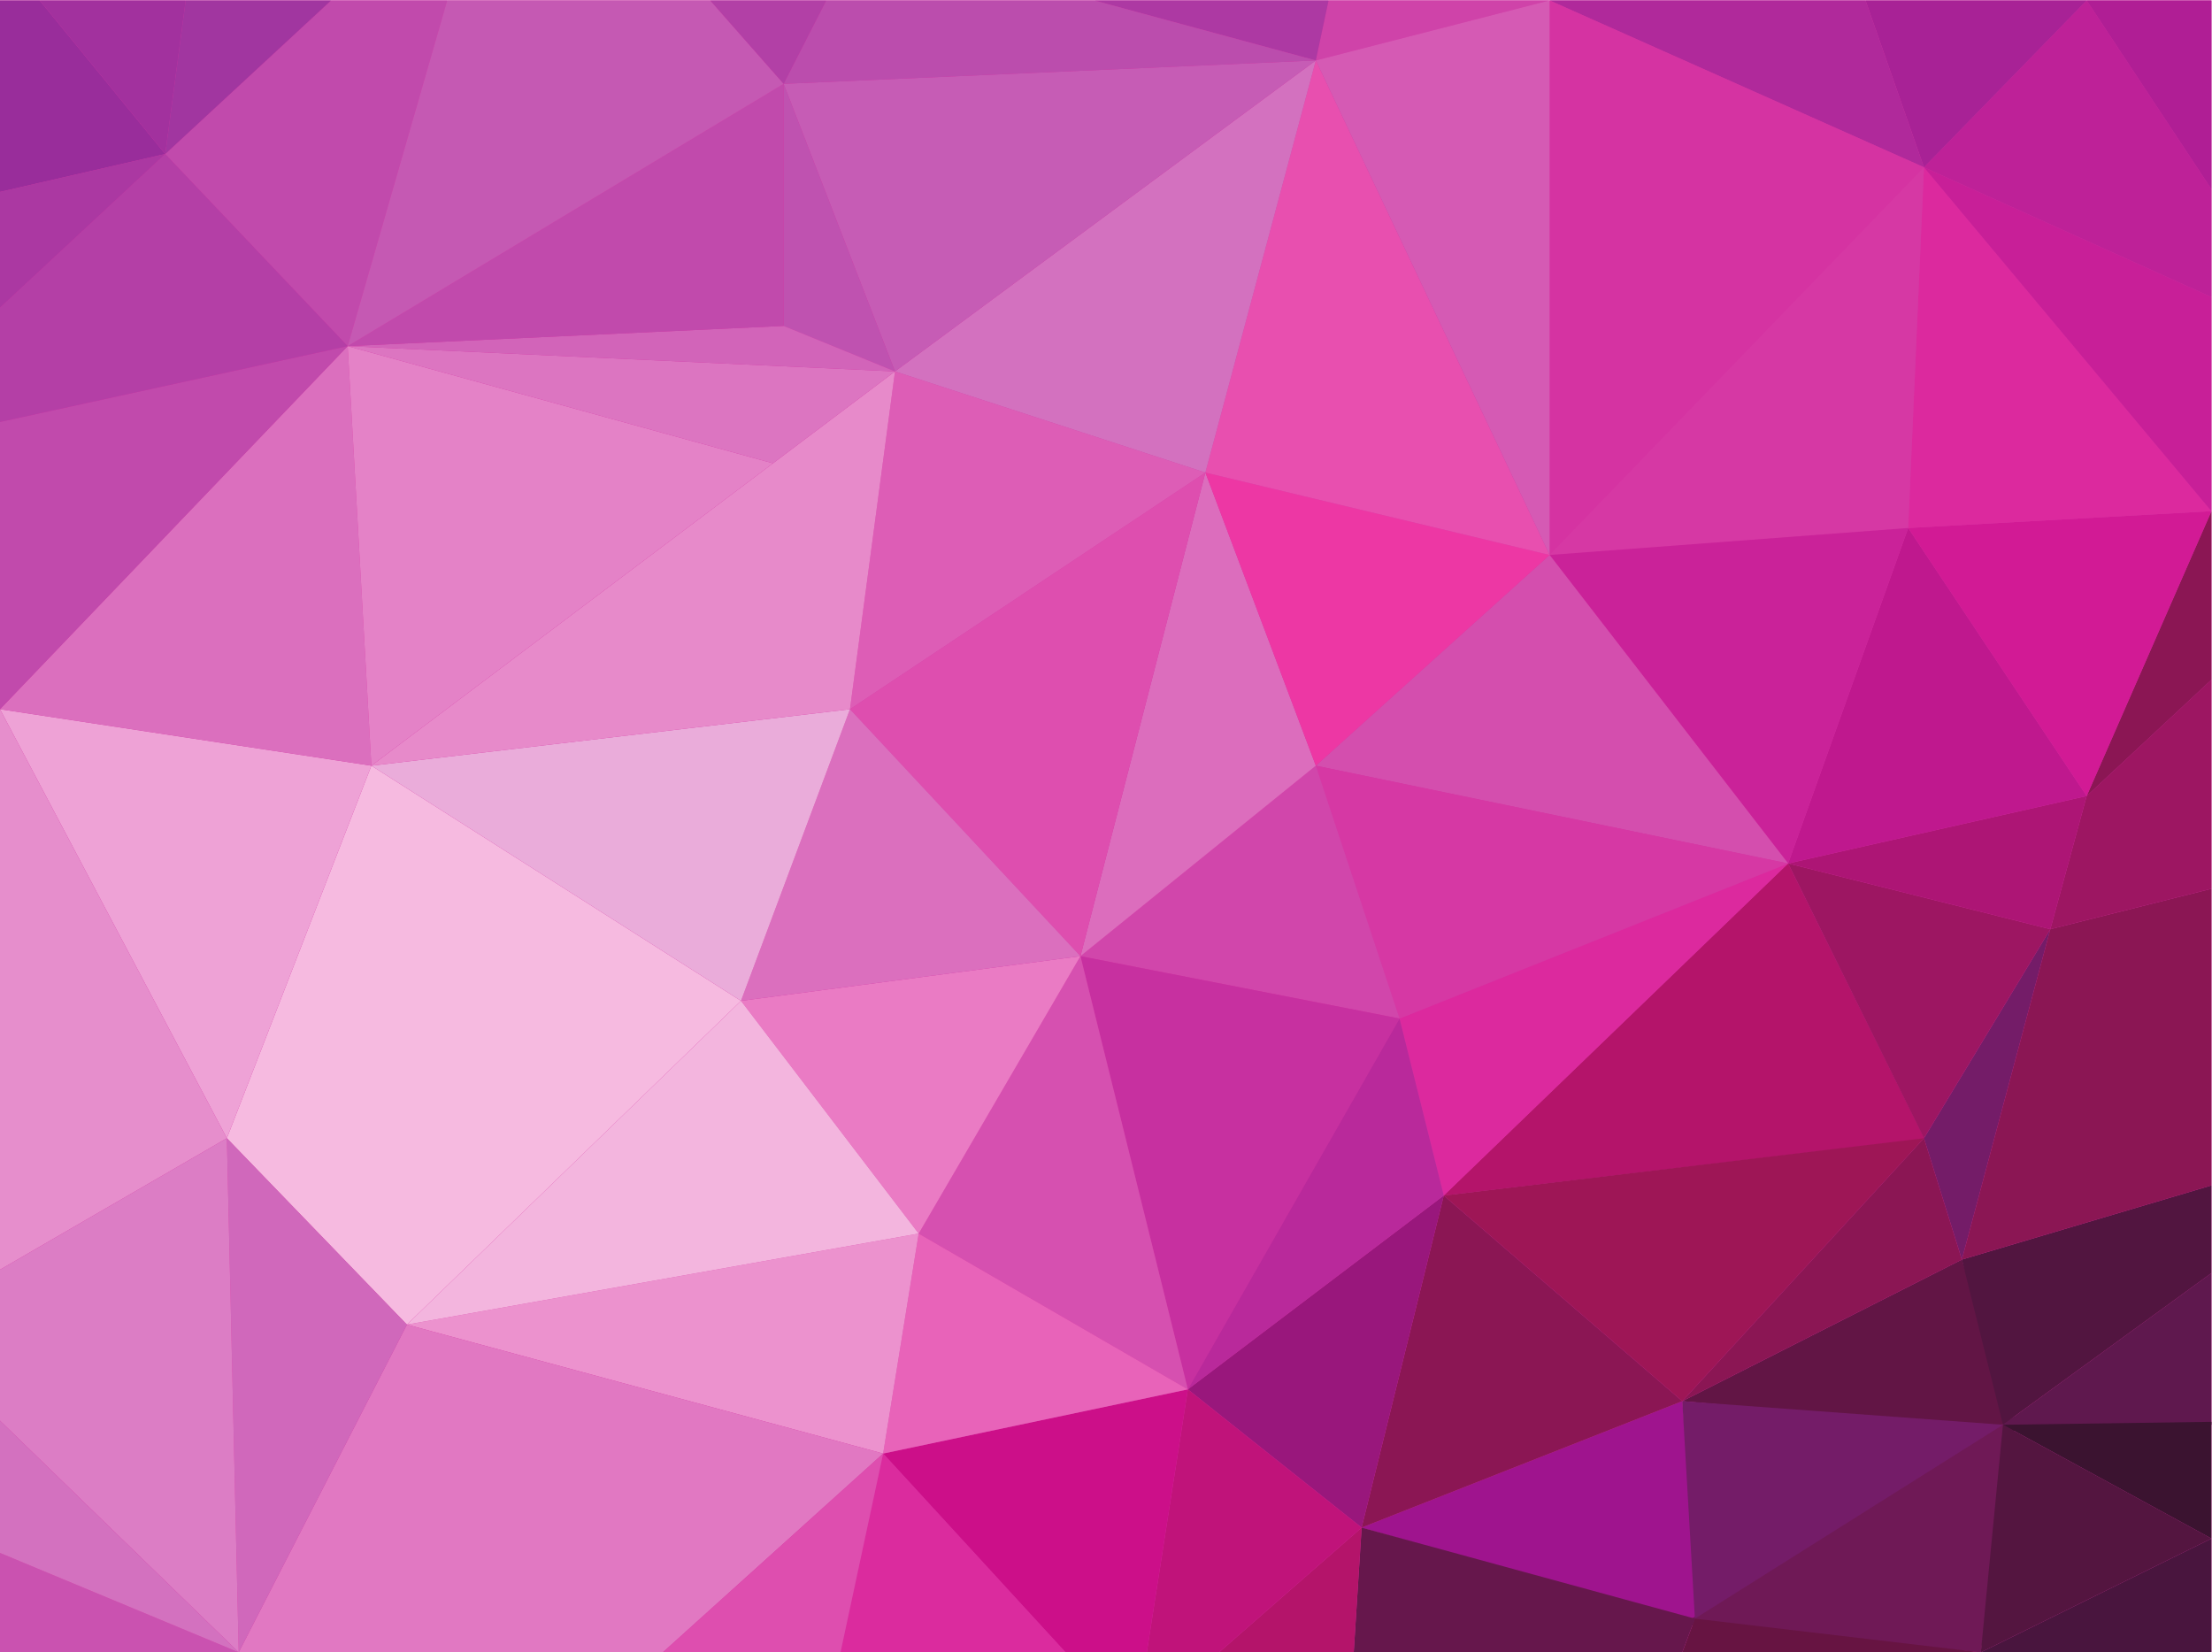 <?xml version="1.0" encoding="UTF-8" standalone="no"?>
<svg
   xmlns:dc="http://purl.org/dc/elements/1.1/"
   xmlns:cc="http://creativecommons.org/ns#"
   xmlns:rdf="http://www.w3.org/1999/02/22-rdf-syntax-ns#"
   xmlns:svg="http://www.w3.org/2000/svg"
   xmlns="http://www.w3.org/2000/svg"
   viewBox="0 0 1749.333 1306.667"
   height="1306.667"
   width="1749.333"
   xml:space="preserve"
   id="svg2"
   version="1.1"><defs
     id="defs6" /><g
     transform="matrix(1.333,0,0,-1.333,0,1306.667)"
     id="g10"><g
       transform="scale(0.1)"
       id="g12"><path
         id="path14"
         style="fill:#d533a2;fill-opacity:1;fill-rule:nonzero;stroke:none"
         d="M 0,0 H 13120 V 9800 H 0 Z" /><path
         id="path16"
         style="fill:#b4146a;fill-opacity:1;fill-rule:nonzero;stroke:none"
         d="M 10608.5,4680 8565.49,2710 11417.9,3046.56 10608.5,4680" /><path
         id="path18"
         style="fill:#621545;fill-opacity:1;fill-rule:nonzero;stroke:none"
         d="M 11950.2,1313.33 11639.3,2330 9980.57,1490 11950.2,1313.33" /><path
         id="path20"
         style="fill:#9f148e;fill-opacity:1;fill-rule:nonzero;stroke:none"
         d="M 8078.17,740 9980.57,1490 10088.3,165 8078.17,740" /><path
         id="path22"
         style="fill:#6f1956;fill-opacity:1;fill-rule:nonzero;stroke:none"
         d="M 11751.8,0 9980.57,165 11953.4,1401.27 11751.8,0" /><path
         id="path24"
         style="fill:#541540;fill-opacity:1;fill-rule:nonzero;stroke:none"
         d="M 11883,1350 11751.8,0 13120,675 11883,1350" /><path
         id="path26"
         style="fill:#5f184e;fill-opacity:1;fill-rule:nonzero;stroke:none"
         d="m 13120,2250 -1237,-900 h 1237 v 900" /><path
         id="path28"
         style="fill:#49153e;fill-opacity:1;fill-rule:nonzero;stroke:none"
         d="M 13120,675 11751.8,0 H 13120 v 675" /><path
         id="path30"
         style="fill:#521540;fill-opacity:1;fill-rule:nonzero;stroke:none"
         d="m 11639.3,2330 1480.7,440 v -520 l -1237,-900 -243.7,980" /><path
         id="path32"
         style="fill:#3b1330;fill-opacity:1;fill-rule:nonzero;stroke:none"
         d="m 13120,675 v 692.5 L 11883,1350 13120,675" /><path
         id="path34"
         style="fill:#741c68;fill-opacity:1;fill-rule:nonzero;stroke:none"
         d="m 11639.3,2330 524.8,1960 -749.7,-1240 224.9,-720" /><path
         id="path36"
         style="fill:#741c68;fill-opacity:1;fill-rule:nonzero;stroke:none"
         d="M 9980.57,1490 10055.5,200 11883,1350 9980.57,1490" /><path
         id="path38"
         style="fill:#9e1656;fill-opacity:1;fill-rule:nonzero;stroke:none"
         d="M 11414.4,3050 9980.57,1490 8565.49,2710 11414.4,3050" /><path
         id="path40"
         style="fill:#8b1654;fill-opacity:1;fill-rule:nonzero;stroke:none"
         d="m 9980.57,1490 1658.73,840 -224.9,720 -1433.83,-1560" /><path
         id="path42"
         style="fill:#8b1654;fill-opacity:1;fill-rule:nonzero;stroke:none"
         d="m 12164.1,4290 955.9,240 V 2770 l -1480.7,-440 524.8,1960" /><path
         id="path44"
         style="fill:#8b1654;fill-opacity:1;fill-rule:nonzero;stroke:none"
         d="M 9980.57,1490 8565.49,2710 8078.17,740 l 1902.4,750" /><path
         id="path46"
         style="fill:#671442;fill-opacity:1;fill-rule:nonzero;stroke:none"
         d="M 10055.5,200 9980.57,0 h 1771.23 l -1696.3,200" /><path
         id="path48"
         style="fill:#66174c;fill-opacity:1;fill-rule:nonzero;stroke:none"
         d="M 8078.17,740 8031.32,0 h 1949.25 l 74.93,200 -1977.33,540" /><path
         id="path50"
         style="fill:#99177c;fill-opacity:1;fill-rule:nonzero;stroke:none"
         d="M 7047.31,1560 8565.49,2710 8078.17,740 7047.31,1560" /><path
         id="path52"
         style="fill:#9d1662;fill-opacity:1;fill-rule:nonzero;stroke:none"
         d="m 10608.5,4680 1555.6,-390 -749.7,-1240 -805.9,1630" /><path
         id="path54"
         style="fill:#9d1662;fill-opacity:1;fill-rule:nonzero;stroke:none"
         d="m 12379.7,5080 -215.6,-790 955.9,240 v 1240 l -740.3,-690" /><path
         id="path56"
         style="fill:#ad1575;fill-opacity:1;fill-rule:nonzero;stroke:none"
         d="m 10608.5,4680 1771.2,400 -215.6,-790 -1555.6,390" /><path
         id="path58"
         style="fill:#bf188e;fill-opacity:1;fill-rule:nonzero;stroke:none"
         d="m 10608.5,4680 712.2,1990 1059,-1590 -1771.2,-400" /><path
         id="path60"
         style="fill:#8b1654;fill-opacity:1;fill-rule:nonzero;stroke:none"
         d="m 13120,6770 -740.3,-1690 740.3,690 v 1000" /><path
         id="path62"
         style="fill:#d21a95;fill-opacity:1;fill-rule:nonzero;stroke:none"
         d="m 11320.7,6670 1799.3,100 -740.3,-1690 -1059,1590" /><path
         id="path64"
         style="fill:#dc299e;fill-opacity:1;fill-rule:nonzero;stroke:none"
         d="m 11414.4,8810 -93.7,-2140 1799.3,100 -1705.6,2040" /><path
         id="path66"
         style="fill:#c81f98;fill-opacity:1;fill-rule:nonzero;stroke:none"
         d="M 13120,8040 V 6770 L 11414.4,8810 13120,8040" /><path
         id="path68"
         style="fill:#be2198;fill-opacity:1;fill-rule:nonzero;stroke:none"
         d="m 12379.7,9800 -965.3,-990 1705.6,-770 v 640 l -740.3,1120" /><path
         id="path70"
         style="fill:#b01e95;fill-opacity:1;fill-rule:nonzero;stroke:none"
         d="M 13120,9800 V 8680 l -740.3,1120 h 740.3" /><path
         id="path72"
         style="fill:#a82296;fill-opacity:1;fill-rule:nonzero;stroke:none"
         d="m 11414.4,8810 -346.7,990 h 1312 l -965.3,-990" /><path
         id="path74"
         style="fill:#b0299b;fill-opacity:1;fill-rule:nonzero;stroke:none"
         d="m 9193.37,9800 2221.03,-990 -346.7,990 H 9193.37" /><path
         id="path76"
         style="fill:#d533a2;fill-opacity:1;fill-rule:nonzero;stroke:none"
         d="M 9193.37,6510 11414.4,8810 9193.37,9800 V 6510" /><path
         id="path78"
         style="fill:#d638a4;fill-opacity:1;fill-rule:nonzero;stroke:none"
         d="M 11320.7,6670 9193.37,6510 11414.4,8810 11320.7,6670" /><path
         id="path80"
         style="fill:#ca2299;fill-opacity:1;fill-rule:nonzero;stroke:none"
         d="M 10608.5,4680 9193.37,6510 11320.7,6670 10608.5,4680" /><path
         id="path82"
         style="fill:#d44eae;fill-opacity:1;fill-rule:nonzero;stroke:none"
         d="M 10608.5,4680 7806.4,5260 9193.37,6510 10608.5,4680" /><path
         id="path84"
         style="fill:#dc299e;fill-opacity:1;fill-rule:nonzero;stroke:none"
         d="M 8303.09,3760 8565.49,2710 10608.5,4680 8303.09,3760" /><path
         id="path86"
         style="fill:#d638a4;fill-opacity:1;fill-rule:nonzero;stroke:none"
         d="m 7806.4,5260 496.69,-1500 2305.41,920 -2802.1,580" /><path
         id="path88"
         style="fill:#d146ab;fill-opacity:1;fill-rule:nonzero;stroke:none"
         d="M 8303.09,3760 6410.06,4130 7806.4,5260 8303.09,3760" /><path
         id="path90"
         style="fill:#c730a0;fill-opacity:1;fill-rule:nonzero;stroke:none"
         d="M 7047.31,1560 8303.09,3760 6410.06,4130 7047.31,1560" /><path
         id="path92"
         style="fill:#b9299b;fill-opacity:1;fill-rule:nonzero;stroke:none"
         d="M 8565.49,2710 8303.09,3760 7047.31,1560 8565.49,2710" /><path
         id="path94"
         style="fill:#b4146a;fill-opacity:1;fill-rule:nonzero;stroke:none"
         d="M 8078.17,740 7232.4,0 h 798.92 l 46.85,740" /><path
         id="path96"
         style="fill:#c0137a;fill-opacity:1;fill-rule:nonzero;stroke:none"
         d="M 7047.31,1560 6803.65,0 h 428.75 l 845.77,740 -1030.86,820" /><path
         id="path98"
         style="fill:#cc0f89;fill-opacity:1;fill-rule:nonzero;stroke:none"
         d="M 5239.54,1179.28 7047.31,1560 6803.65,0 H 6321.89 L 5239.54,1179.28" /><path
         id="path100"
         style="fill:#d650b0;fill-opacity:1;fill-rule:nonzero;stroke:none"
         d="M 5450.39,2484.21 6410.06,4130 7047.31,1560 5450.39,2484.21" /><path
         id="path102"
         style="fill:#dc6dbd;fill-opacity:1;fill-rule:nonzero;stroke:none"
         d="M 6410.06,4130 7151.21,6998.98 7806.4,5260 6410.06,4130" /><path
         id="path104"
         style="fill:#ed37a4;fill-opacity:1;fill-rule:nonzero;stroke:none"
         d="M 9193.37,6510 7151.21,6998.98 7806.4,5260 9193.37,6510" /><path
         id="path106"
         style="fill:#e84faf;fill-opacity:1;fill-rule:nonzero;stroke:none"
         d="M 7806.4,9443.86 9193.37,6510 7151.21,6998.98 7806.4,9443.86" /><path
         id="path108"
         style="fill:#e863b9;fill-opacity:1;fill-rule:nonzero;stroke:none"
         d="M 5450.39,2484.21 5239.54,1179.28 7047.31,1560 5450.39,2484.21" /><path
         id="path110"
         style="fill:#ea7bc4;fill-opacity:1;fill-rule:nonzero;stroke:none"
         d="M 6410.06,4130 4396.15,3865 5450.39,2484.21 6410.06,4130" /><path
         id="path112"
         style="fill:#ec92ce;fill-opacity:1;fill-rule:nonzero;stroke:none"
         d="M 5239.54,1179.28 2414.18,1944.24 5450.39,2484.21 5239.54,1179.28" /><path
         id="path114"
         style="fill:#f6bae0;fill-opacity:1;fill-rule:nonzero;stroke:none"
         d="M 2414.18,1944.24 4396.15,3865 2203.34,5260 1345.9,3050 2414.18,1944.24" /><path
         id="path116"
         style="fill:#f3b5de;fill-opacity:1;fill-rule:nonzero;stroke:none"
         d="M 5450.39,2484.21 4396.15,3865 2414.18,1944.24 5450.39,2484.21" /><path
         id="path118"
         style="fill:#e178c2;fill-opacity:1;fill-rule:nonzero;stroke:none"
         d="M 5239.54,1179.28 3932.29,0 H 1416.18 l 998,1944.24 2825.36,-764.96" /><path
         id="path120"
         style="fill:#db2b9e;fill-opacity:1;fill-rule:nonzero;stroke:none"
         d="M 4986.51,0 5239.54,1179.28 6321.89,0 H 4986.51" /><path
         id="path122"
         style="fill:#de4eaf;fill-opacity:1;fill-rule:nonzero;stroke:none"
         d="M 3932.29,0 H 4986.51 L 5239.54,1179.28 3932.29,0" /><path
         id="path124"
         style="fill:#de4eaf;fill-opacity:1;fill-rule:nonzero;stroke:none"
         d="M 6410.06,4130 5042.74,5595 7151.21,6998.98 6410.06,4130" /><path
         id="path126"
         style="fill:#dd5db6;fill-opacity:1;fill-rule:nonzero;stroke:none"
         d="M 5309.81,7598.95 5042.74,5595 7151.21,6998.98 5309.81,7598.95" /><path
         id="path128"
         style="fill:#cf43a9;fill-opacity:1;fill-rule:nonzero;stroke:none"
         d="M 7806.4,9443.86 9193.37,9800 H 7882.14 l -75.74,-356.14" /><path
         id="path130"
         style="fill:#d55ab4;fill-opacity:1;fill-rule:nonzero;stroke:none"
         d="M 9193.37,6510 V 9800 L 7806.4,9443.86 9193.37,6510" /><path
         id="path132"
         style="fill:#db6fbe;fill-opacity:1;fill-rule:nonzero;stroke:none"
         d="M 5042.74,5595 4396.15,3865 6410.06,4130 5042.74,5595" /><path
         id="path134"
         style="fill:#ca52b0;fill-opacity:1;fill-rule:nonzero;stroke:none"
         d="M 1416.18,0 0,589.641 V 0 h 1416.18" /><path
         id="path136"
         style="fill:#d068bb;fill-opacity:1;fill-rule:nonzero;stroke:none"
         d="M 1345.9,3050 1416.18,0 2414.18,1944.24 1345.9,3050" /><path
         id="path138"
         style="fill:#eaacda;fill-opacity:1;fill-rule:nonzero;stroke:none"
         d="M 2203.34,5260 5042.74,5595 4396.15,3865 2203.34,5260" /><path
         id="path140"
         style="fill:#e78aca;fill-opacity:1;fill-rule:nonzero;stroke:none"
         d="M 5309.81,7598.95 2203.34,5260 l 2839.4,335 267.07,2003.95" /><path
         id="path142"
         style="fill:#eea2d6;fill-opacity:1;fill-rule:nonzero;stroke:none"
         d="M 1345.9,3050 0,5595 2203.34,5260 1345.9,3050" /><path
         id="path144"
         style="fill:#e68ecc;fill-opacity:1;fill-rule:nonzero;stroke:none"
         d="M 0,2270 1345.9,3050 0,5595 V 2270" /><path
         id="path146"
         style="fill:#dc7dc5;fill-opacity:1;fill-rule:nonzero;stroke:none"
         d="M 1416.18,0 0,1374.26 V 2270 L 1345.9,3050 1416.18,0" /><path
         id="path148"
         style="fill:#d371bf;fill-opacity:1;fill-rule:nonzero;stroke:none"
         d="M 0,589.641 V 1374.26 L 1416.18,0 0,589.641" /><path
         id="path150"
         style="fill:#d371bf;fill-opacity:1;fill-rule:nonzero;stroke:none"
         d="M 5309.81,7598.95 7806.4,9443.86 7151.21,6998.98 5309.81,7598.95" /><path
         id="path152"
         style="fill:#c65cb5;fill-opacity:1;fill-rule:nonzero;stroke:none"
         d="M 4649.18,9305 7806.4,9443.86 5309.81,7598.95 4649.18,9305" /><path
         id="path154"
         style="fill:#bf52b0;fill-opacity:1;fill-rule:nonzero;stroke:none"
         d="M 4649.18,7868.94 V 9305 l 660.63,-1706.05 -660.63,269.99" /><path
         id="path156"
         style="fill:#ad39a3;fill-opacity:1;fill-rule:nonzero;stroke:none"
         d="M 7806.4,9443.86 6490.58,9800 h 1391.56 l -75.74,-356.14" /><path
         id="path158"
         style="fill:#bb4dad;fill-opacity:1;fill-rule:nonzero;stroke:none"
         d="m 4649.18,9305 253,495 h 1588.4 L 7806.4,9443.86 4649.18,9305" /><path
         id="path160"
         style="fill:#992d9b;fill-opacity:1;fill-rule:nonzero;stroke:none"
         d="M 980.422,8888.91 235.43,9800 H 0 V 8663.92 l 980.422,224.99" /><path
         id="path162"
         style="fill:#db6fbe;fill-opacity:1;fill-rule:nonzero;stroke:none"
         d="M 0,5595 2062.77,7748.96 2203.34,5260 0,5595" /><path
         id="path164"
         style="fill:#e482c7;fill-opacity:1;fill-rule:nonzero;stroke:none"
         d="M 4585.91,7053.91 2062.77,7748.96 2203.34,5260 4585.91,7053.91" /><path
         id="path166"
         style="fill:#dc75c1;fill-opacity:1;fill-rule:nonzero;stroke:none"
         d="m 5309.81,7598.95 -3247.04,150.01 2523.14,-695.05 723.9,545.04" /><path
         id="path168"
         style="fill:#d264b9;fill-opacity:1;fill-rule:nonzero;stroke:none"
         d="M 4649.18,7868.94 2062.77,7748.96 5309.81,7598.95 4649.18,7868.94" /><path
         id="path170"
         style="fill:#c14aac;fill-opacity:1;fill-rule:nonzero;stroke:none"
         d="M 0,7298.98 V 5595 L 2062.77,7748.96 0,7298.98" /><path
         id="path172"
         style="fill:#c14aac;fill-opacity:1;fill-rule:nonzero;stroke:none"
         d="M 980.422,8888.91 2062.77,7748.96 2653.14,9800 H 1964.37 L 980.422,8888.91" /><path
         id="path174"
         style="fill:#b43fa6;fill-opacity:1;fill-rule:nonzero;stroke:none"
         d="M 0,7976.93 V 7298.98 L 2062.77,7748.96 980.422,8888.91 0,7976.93" /><path
         id="path176"
         style="fill:#ab38a2;fill-opacity:1;fill-rule:nonzero;stroke:none"
         d="M 0,8663.92 980.422,8888.91 0,7976.93 v 686.99" /><path
         id="path178"
         style="fill:#a2319e;fill-opacity:1;fill-rule:nonzero;stroke:none"
         d="m 235.43,9800 h 866.24 L 980.422,8888.91 235.43,9800" /><path
         id="path180"
         style="fill:#a136a0;fill-opacity:1;fill-rule:nonzero;stroke:none"
         d="M 1964.37,9800 980.422,8888.91 1101.67,9800 h 862.7" /><path
         id="path182"
         style="fill:#c14aac;fill-opacity:1;fill-rule:nonzero;stroke:none"
         d="M 2062.77,7748.96 4649.18,9305 V 7868.94 L 2062.77,7748.96" /><path
         id="path184"
         style="fill:#c559b3;fill-opacity:1;fill-rule:nonzero;stroke:none"
         d="M 2062.77,7748.96 4649.18,9305 4213.42,9800 H 2653.14 L 2062.77,7748.96" /><path
         id="path186"
         style="fill:#b240a6;fill-opacity:1;fill-rule:nonzero;stroke:none"
         d="m 4902.18,9800 -253,-495 -435.76,495 h 688.76" /></g></g></svg>